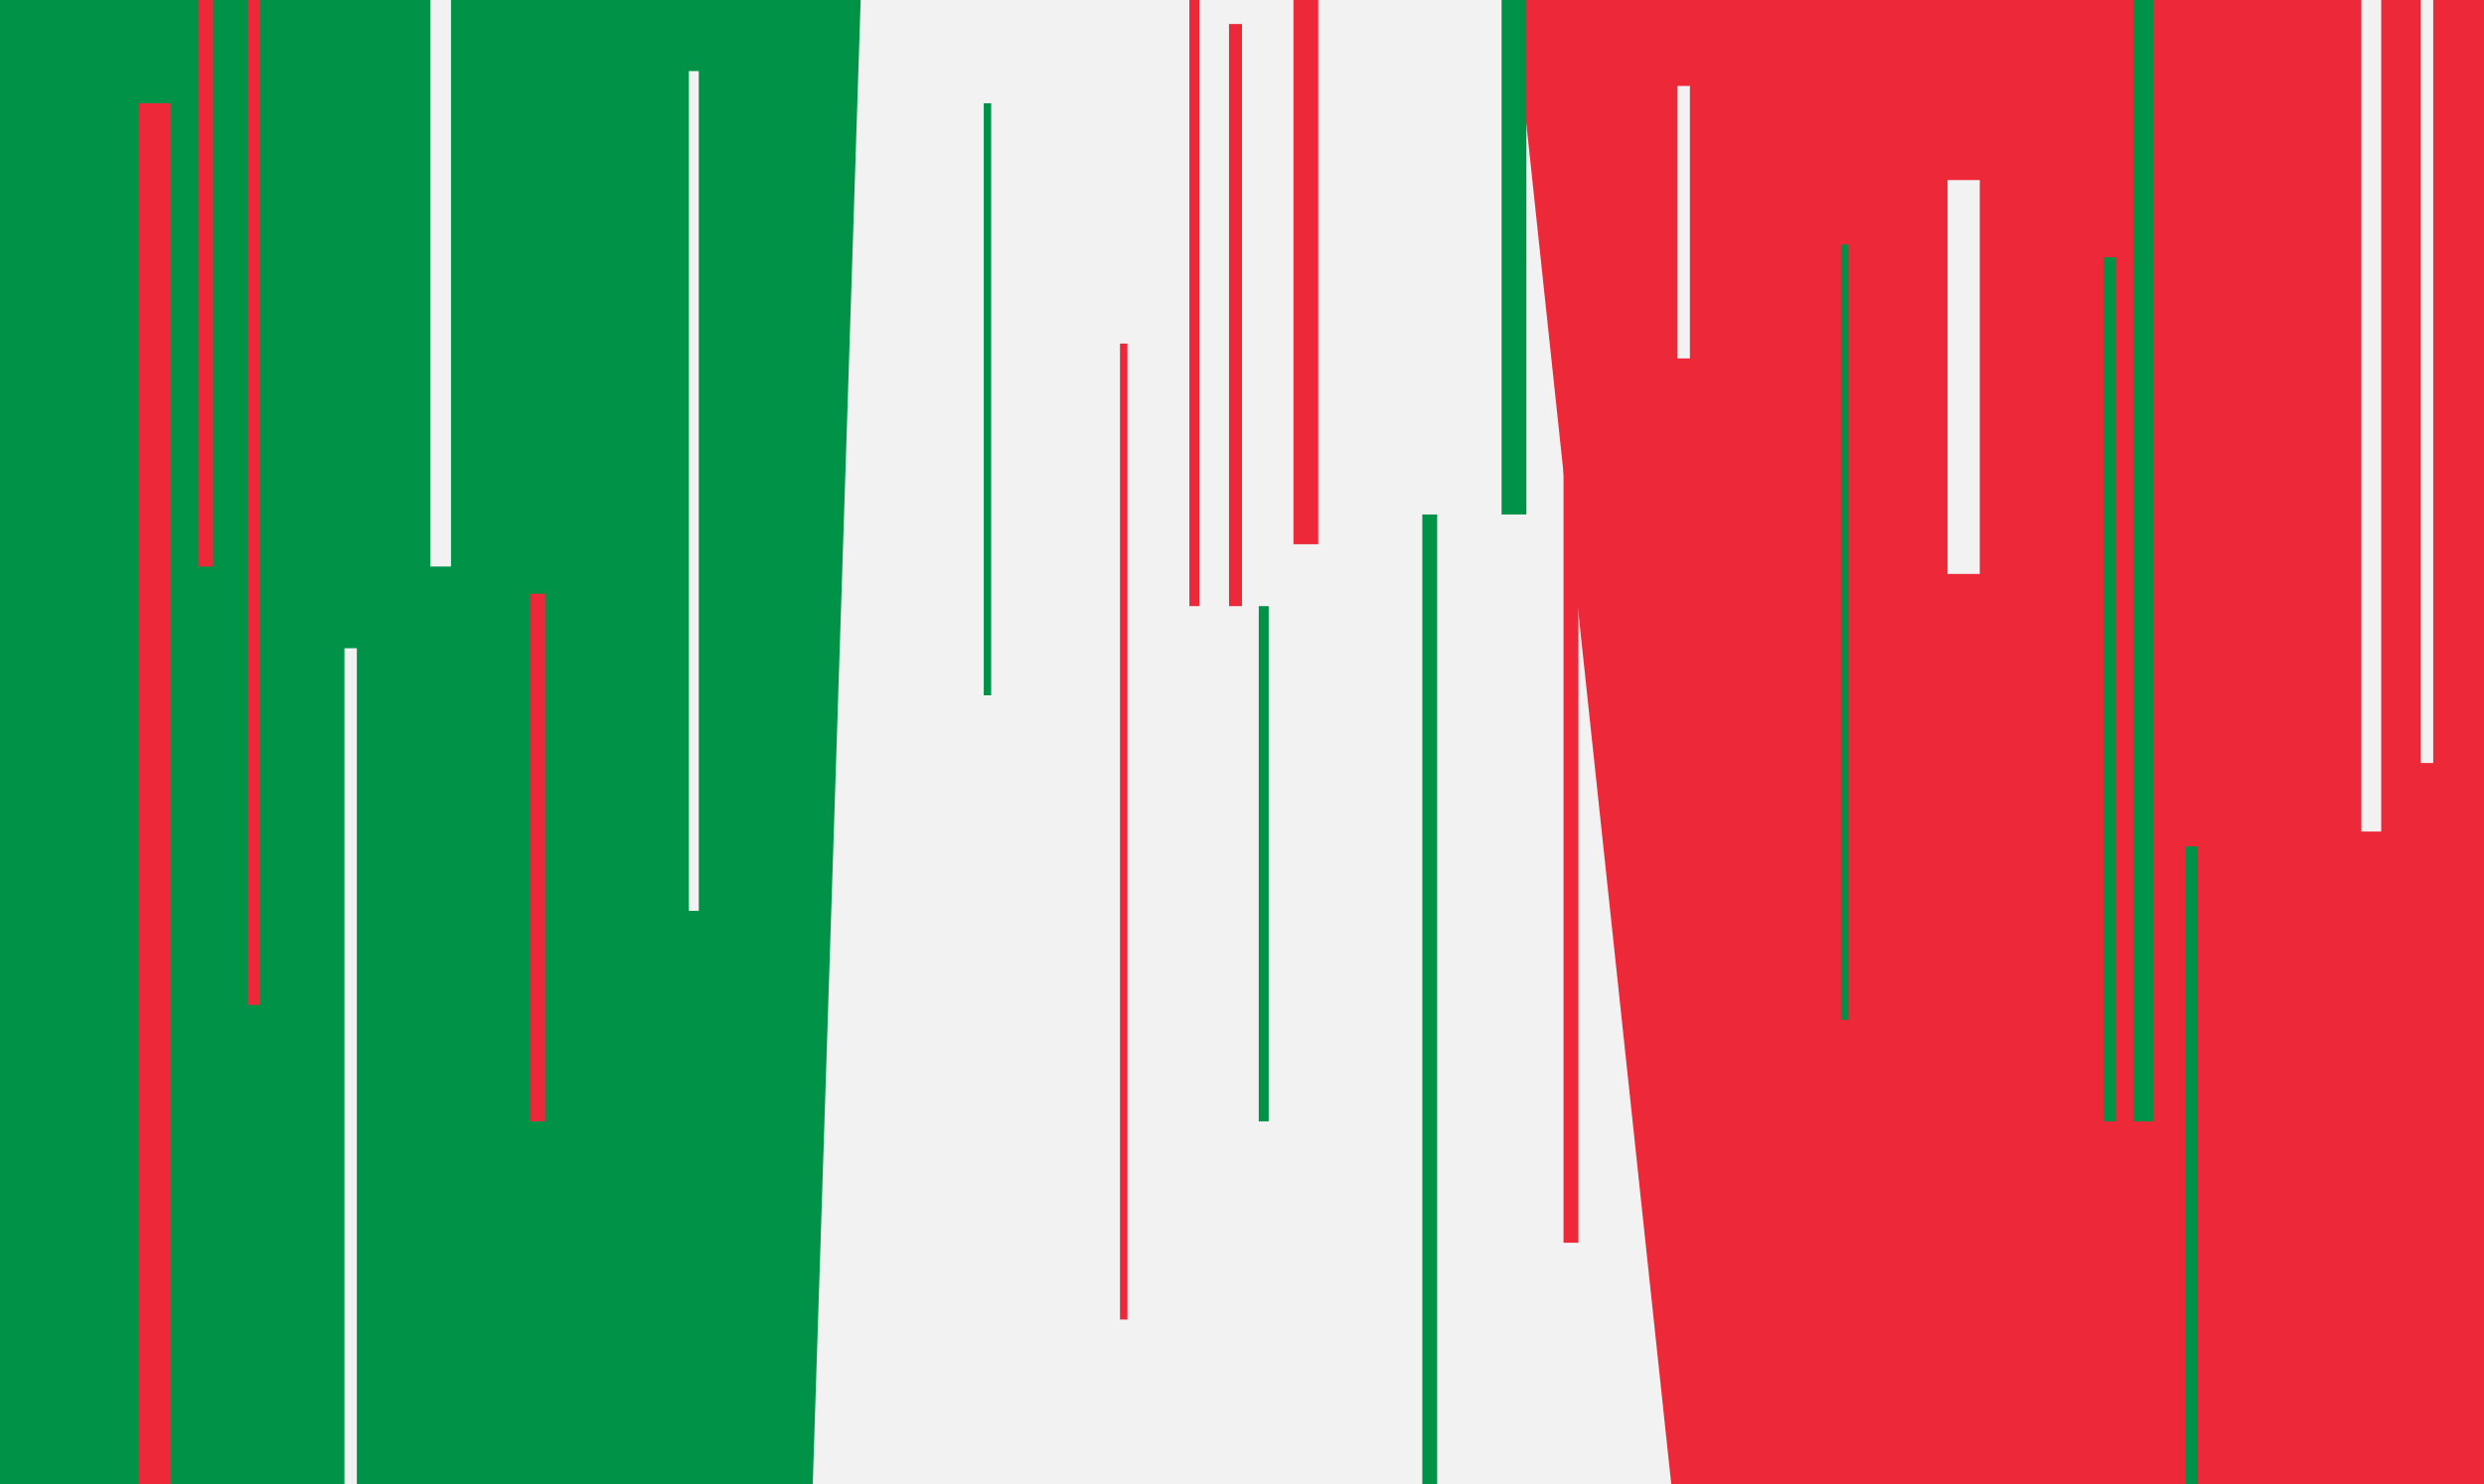 <svg xmlns="http://www.w3.org/2000/svg" viewBox="0 0 1016.62 607.6"><defs><style>.cls-1{fill:#f2f2f2;}.cls-2{fill:#ed2839;}.cls-3{fill:#009247;}</style></defs><g id="Layer_2" data-name="Layer 2"><g id="Italy"><rect class="cls-1" width="1016.62" height="607.6"/><polygon class="cls-2" points="1016.62 607.6 683.99 607.6 619.28 0 1016.62 0 1016.62 607.6"/><polygon class="cls-3" points="332.63 607.6 0 607.6 0 0 352.24 0 332.63 607.6"/><rect class="cls-2" x="56.8" y="42.28" width="13.18" height="565.31"/><rect class="cls-2" x="81.14" width="6.08" height="231.92"/><rect class="cls-2" x="101.42" width="5.07" height="411.41"/><rect class="cls-2" x="217.03" y="243.07" width="6.08" height="216"/><rect class="cls-2" x="639.9" y="115.96" width="6.08" height="392.8"/><rect class="cls-2" x="458.38" y="140.65" width="3.04" height="399.55"/><rect class="cls-2" x="529.37" width="10.14" height="222.79"/><rect class="cls-2" x="503" y="9.83" width="5.31" height="238.31"/><rect class="cls-2" x="486.77" width="4.06" height="248.14"/><rect class="cls-3" x="582.1" y="210.62" width="6.08" height="396.97"/><rect class="cls-3" x="614.55" width="10.14" height="210.62"/><rect class="cls-3" x="402.61" y="42.28" width="3.04" height="242.37"/><rect class="cls-3" x="515.17" y="248.14" width="4.06" height="210.93"/><rect class="cls-3" x="873.14" width="8.11" height="459.07"/><rect class="cls-3" x="753.48" y="100.09" width="3.04" height="317.41"/><rect class="cls-3" x="860.97" y="105.31" width="5.07" height="353.76"/><rect class="cls-3" x="894.44" y="346.51" width="5.07" height="261.09"/><rect class="cls-1" x="990.77" width="5.07" height="312.36"/><rect class="cls-1" x="966.44" width="8.11" height="340.42"/><rect class="cls-1" x="797.08" y="73.72" width="13.18" height="161.24"/><rect class="cls-1" x="686.55" y="35.18" width="5.07" height="111.55"/><rect class="cls-1" x="281.93" y="29.1" width="4.06" height="343.77"/><rect class="cls-1" x="140.97" y="265.38" width="5.07" height="342.21"/><rect class="cls-1" x="176.12" width="8.46" height="231.92"/></g></g></svg>